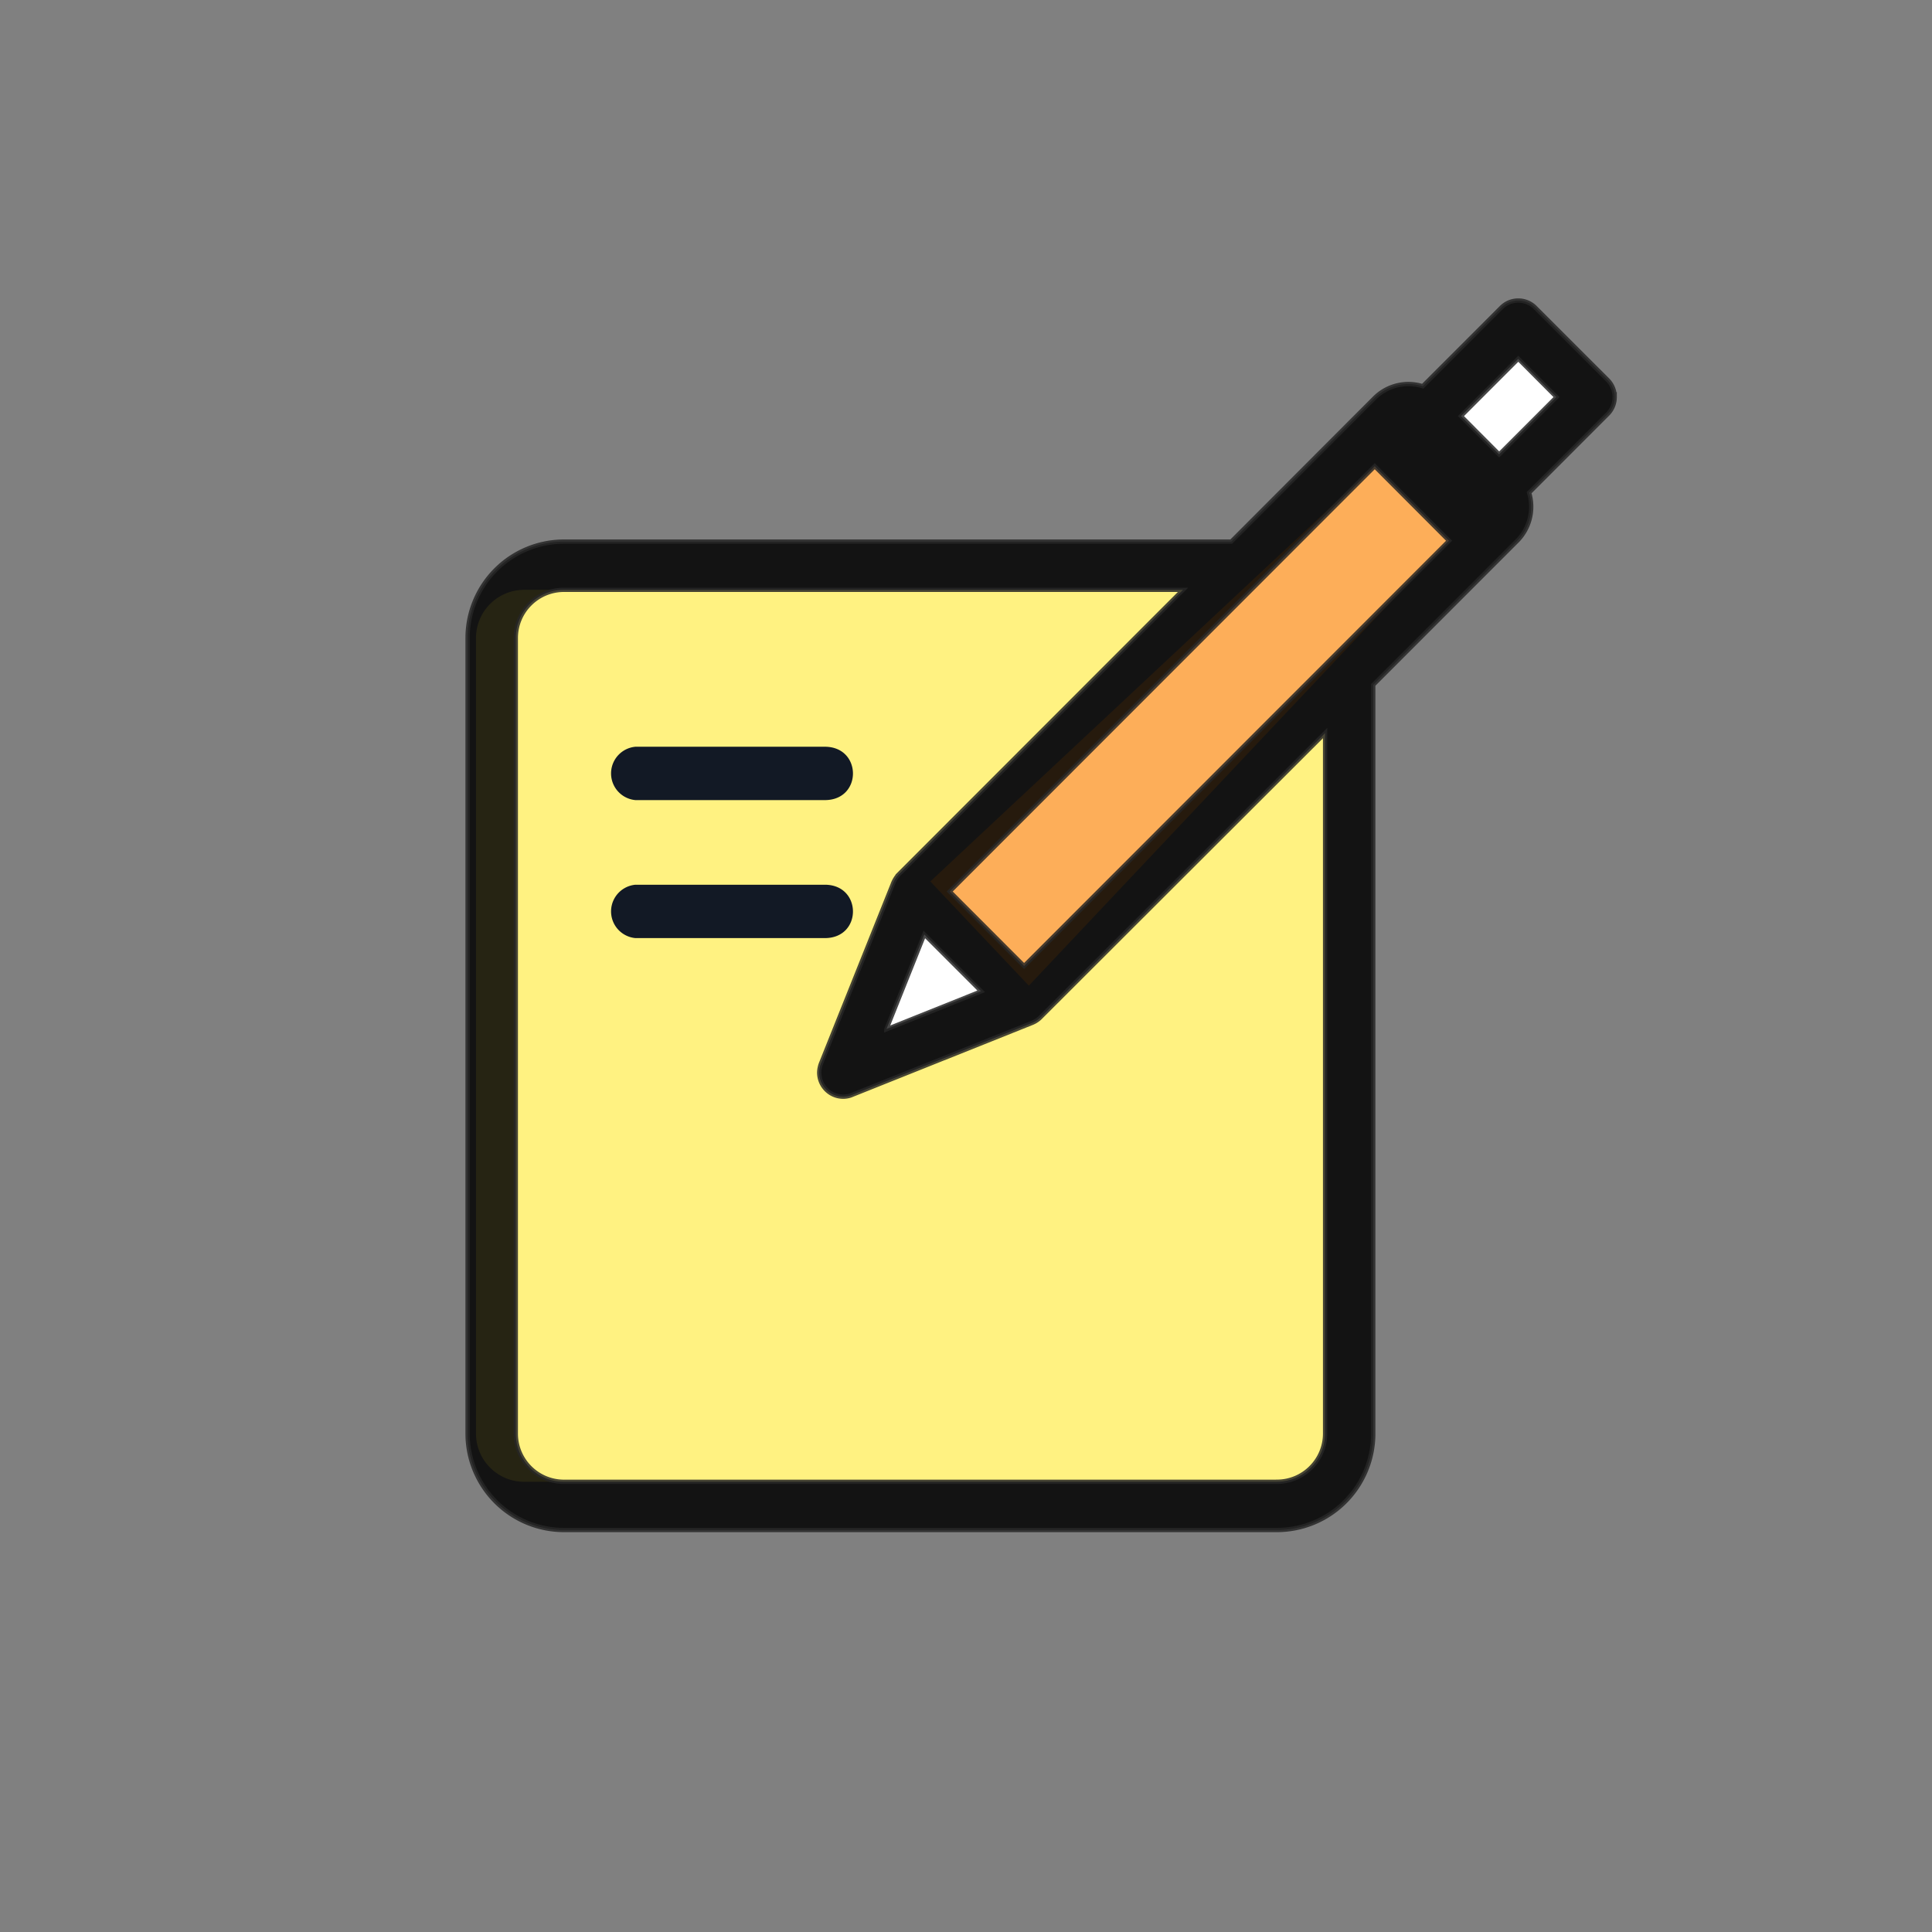<svg width="45" height="45" xmlns="http://www.w3.org/2000/svg"><rect width="100%" height="100%" fill="#808080" stroke="none"/><g fill="none" fill-rule="evenodd"><path fill="none" d="M0 0h44.997v45H0z"/><path d="M24.021 23.829l-4.196 1.681a.571.571 0 0 1-.183.034.563.563 0 0 1-.51-.794l1.659-4.153a.576.576 0 0 1 .144-.222l6.62-6.637H12.21c-.62 0-1.123.503-1.123 1.123v18.53c0 .62.503 1.123 1.123 1.123h17.53c.62 0 1.124-.502 1.124-1.123V17.074L24.25 23.69a.672.672 0 0 1-.229.138z" fill="#FFF281"/><path fill="#FFF" d="M35.356 8.356L34.02 9.692l.89.89 1.336-1.336zM22.112 20.757l1.733 1.733 9.898-9.9-1.732-1.732zM22.846 23.08l-1.324-1.326-.884 2.21z"/><path fill="#FDAE59" d="M21.669 20.531l2.295 2.427 9.78-10.368-1.733-1.732z"/><path d="M34.029 9.692l1.335-1.336.89.893-1.335 1.336-.89-.893zM29.74 34.514H13.137c-.62 0-1.123-.502-1.123-1.123v-18.53c0-.62.502-1.123 1.123-1.123h14.419l-6.627 6.632a.706.706 0 0 0-.136.227l-1.662 4.153a.636.636 0 0 0-.05.23c0 .312.25.564.56.564a.557.557 0 0 0 .17-.028l4.211-1.684a.587.587 0 0 0 .222-.146l6.62-6.612V33.39c0 .62-.503 1.123-1.123 1.123zm-9.094-10.54l.883-2.209 1.325 1.325-2.208.885zm13.105-11.378L23.853 22.5l-1.733-1.735 9.9-9.906 1.732 1.736zm3.858-3.347a.559.559 0 0 0-.164-.399l-1.685-1.684A.552.552 0 0 0 35.364 7a.552.552 0 0 0-.397.166l-1.829 1.83a1.116 1.116 0 0 0-1.12.273l-3.34 3.346H13.137a2.246 2.246 0 0 0-2.246 2.246v18.53a2.246 2.246 0 0 0 2.246 2.246H29.74a2.246 2.246 0 0 0 2.246-2.246v-17.44l3.326-3.327a1.13 1.13 0 0 0 .304-1.149l1.829-1.83a.557.557 0 0 0 .164-.396z" opacity=".851" stroke="#262626" stroke-width=".1" fill="#000"/><path d="M19.212 18.636c.877 0 .87-1.243 0-1.243h-4.411a.624.624 0 0 0 0 1.243h4.411zM19.212 21.85c.877 0 .87-1.243 0-1.243h-4.411a.624.624 0 0 0 0 1.243h4.411z" fill="#121925"/></g></svg>
